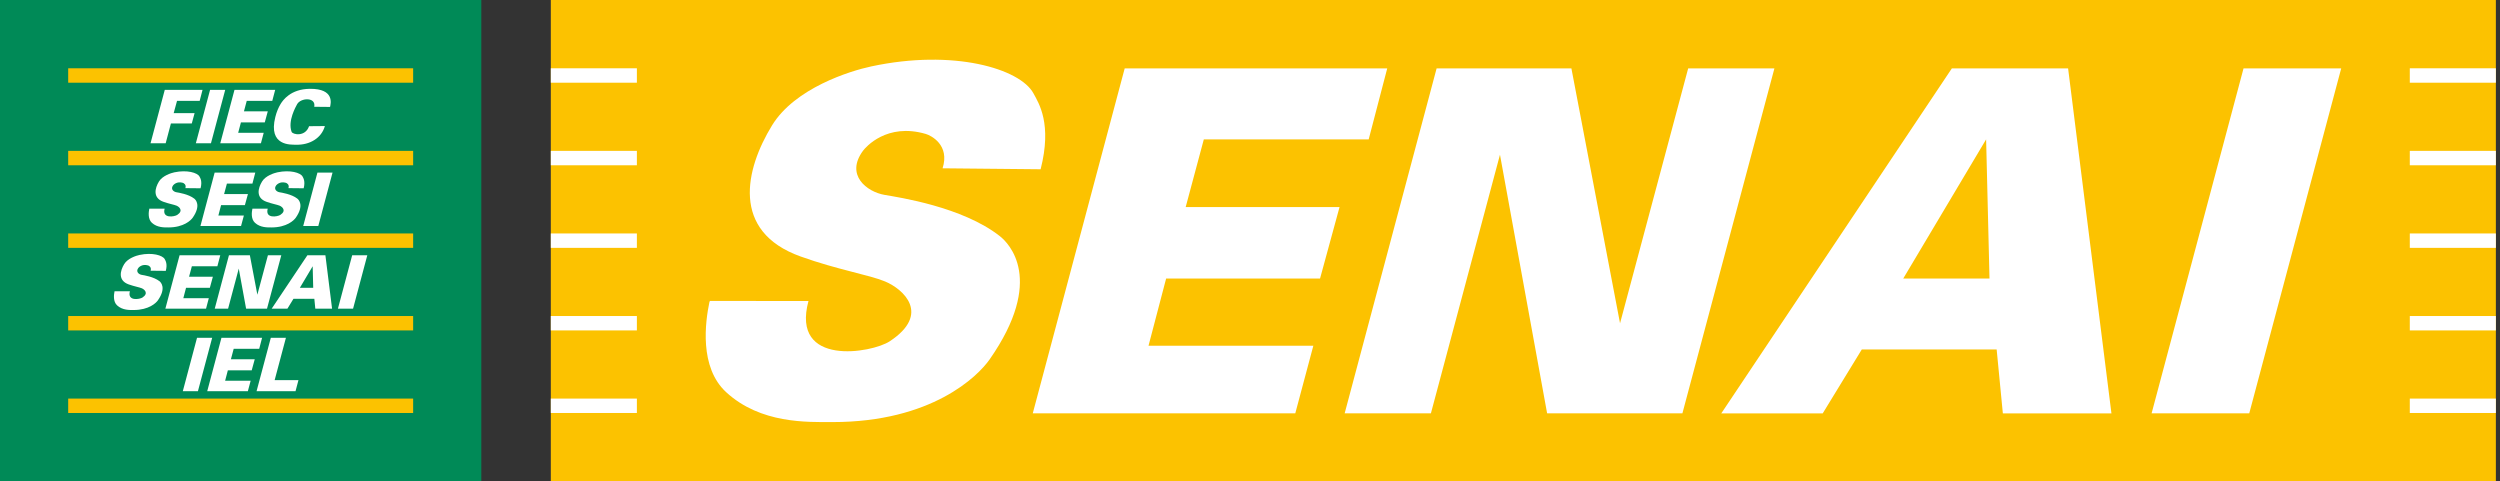<?xml version="1.0" encoding="utf-8"?>
<!-- Generator: Adobe Illustrator 15.0.0, SVG Export Plug-In . SVG Version: 6.00 Build 0)  -->
<!DOCTYPE svg PUBLIC "-//W3C//DTD SVG 1.0//EN" "http://www.w3.org/TR/2001/REC-SVG-20010904/DTD/svg10.dtd">
<svg version="1.0" id="Camada_1" xmlns="http://www.w3.org/2000/svg" xmlns:xlink="http://www.w3.org/1999/xlink" x="0px" y="0px"
	 width="348px" height="67px" viewBox="0 0 348 67" enable-background="new 0 0 348 67" xml:space="preserve">
<rect x="0" y="0" width="348" height="67" fill="#333333" stroke="none"/>
<g>
	<rect x="76.673" fill-rule="evenodd" clip-rule="evenodd" fill="#FCC200" width="270.751" height="67"/>
	<rect fill-rule="evenodd" clip-rule="evenodd" fill="#008A57" width="66.997" height="67"/>
	<g>
		<path fill="#FFFFFF" d="M41.345,14.53c-0.149,0.293-1.319,2.3-0.754,3.819c0.144,0.388,1.899,0.754,2.431-0.782l2.201-0.019
			c-0.459,1.654-2.083,2.658-4.032,2.597c-0.687-0.016-3.888,0.213-2.868-3.851c0.178-0.717,0.433-1.32,0.743-1.831
			c0.311-0.502,1.377-2.068,4.057-2.099c3.505-0.038,2.913,2.113,2.82,2.521l-2.2-0.021C44.016,13.488,41.84,13.581,41.345,14.53"/>
		<polygon fill="#FFFFFF" points="28.193,12.509 27.795,14.04 24.643,14.04 24.178,15.744 27.088,15.744 26.696,17.188 
			23.79,17.188 23.062,19.942 20.954,19.942 22.936,12.509 		"/>
		<polygon fill="#FFFFFF" points="31.349,12.509 29.366,19.942 27.262,19.942 29.243,12.509 		"/>
		<polygon fill="#FFFFFF" points="38.305,12.509 37.901,14.04 34.347,14.04 33.957,15.5 37.275,15.5 36.857,17.037 33.537,17.037 
			33.154,18.485 36.708,18.485 36.322,19.942 30.661,19.942 32.641,12.509 		"/>
		<path fill="#FFFFFF" d="M37.266,29.048c-0.39,1.429,1.363,1.122,1.749,0.87c0.894-0.589,0.294-1.129-0.097-1.292
			c-0.352-0.143-1.021-0.251-1.826-0.539c-1.511-0.538-1.19-1.882-0.611-2.827c0.492-0.804,1.677-1.173,2.134-1.273
			c1.776-0.376,3.208,0.053,3.499,0.584c0.118,0.216,0.402,0.657,0.158,1.637l-2.117-0.022c0.159-0.503-0.248-0.707-0.363-0.742
			c-0.84-0.243-1.296,0.29-1.353,0.363c-0.386,0.527,0.085,0.888,0.463,0.953c0.309,0.056,1.682,0.256,2.486,0.888
			c0.197,0.152,0.979,0.943-0.217,2.656c-0.255,0.366-1.249,1.354-3.388,1.354c-0.546,0-1.548,0.036-2.29-0.645
			c-0.591-0.537-0.453-1.519-0.362-1.945l0.008-0.021H37.266z"/>
		<path fill="#FFFFFF" d="M22.915,29.048c-0.385,1.429,1.369,1.122,1.753,0.87c0.896-0.589,0.294-1.129-0.1-1.292
			c-0.349-0.143-1.021-0.251-1.826-0.539c-1.503-0.538-1.191-1.882-0.613-2.827c0.495-0.804,1.68-1.173,2.14-1.273
			c1.771-0.376,3.207,0.053,3.497,0.584c0.118,0.216,0.408,0.657,0.153,1.637l-2.113-0.022c0.164-0.503-0.251-0.707-0.361-0.742
			c-0.843-0.243-1.298,0.29-1.353,0.363c-0.387,0.527,0.084,0.888,0.463,0.953c0.309,0.056,1.681,0.256,2.486,0.888
			c0.199,0.152,0.978,0.943-0.218,2.656c-0.258,0.366-1.247,1.354-3.388,1.354c-0.549,0-1.548,0.036-2.292-0.645
			c-0.586-0.537-0.451-1.519-0.363-1.945l0.012-0.021H22.915z"/>
		<polygon fill="#FFFFFF" points="35.537,24.023 35.138,25.555 31.586,25.555 31.195,27.01 34.513,27.01 34.089,28.555 
			30.774,28.555 30.396,30.002 33.947,30.002 33.555,31.46 27.901,31.46 29.879,24.023 		"/>
		<polygon fill="#FFFFFF" points="46.29,24.023 44.308,31.46 42.207,31.46 44.187,24.023 		"/>
		<path fill="#FFFFFF" d="M18.081,40.543c-0.389,1.431,1.365,1.121,1.75,0.873c0.891-0.59,0.291-1.129-0.101-1.291
			c-0.35-0.146-1.018-0.253-1.823-0.539c-1.508-0.544-1.193-1.886-0.616-2.827c0.493-0.806,1.678-1.176,2.138-1.272
			c1.776-0.379,3.206,0.054,3.497,0.577c0.118,0.225,0.41,0.663,0.153,1.64l-2.111-0.021c0.161-0.502-0.248-0.705-0.362-0.738
			c-0.841-0.243-1.3,0.285-1.355,0.361c-0.384,0.527,0.084,0.887,0.463,0.952c0.309,0.053,1.682,0.259,2.489,0.885
			c0.196,0.157,0.977,0.946-0.221,2.659c-0.251,0.368-1.249,1.351-3.388,1.351c-0.543,0-1.546,0.042-2.288-0.642
			c-0.59-0.536-0.45-1.52-0.364-1.945l0.013-0.021H18.081z"/>
		<polygon fill="#FFFFFF" points="30.661,35.53 30.259,37.062 26.708,37.062 26.317,38.519 29.632,38.519 29.212,40.06 
			25.897,40.06 25.519,41.509 29.066,41.509 28.681,42.965 23.02,42.965 24.999,35.53 		"/>
		<polygon fill="#FFFFFF" points="34.781,35.53 35.824,41.024 37.296,35.53 39.157,35.53 37.168,42.965 34.257,42.965 
			33.236,37.388 31.751,42.965 29.892,42.965 31.871,35.53 		"/>
		<path fill="#FFFFFF" d="M45.295,35.53l0.929,7.435h-2.334l-0.135-1.375h-2.906l-0.841,1.375h-2.189l4.971-7.435H45.295z
			 M43.525,37.062l-1.784,2.998h1.858L43.525,37.062z"/>
		<polygon fill="#FFFFFF" points="51.128,35.53 49.148,42.965 47.039,42.965 49.024,35.53 		"/>
		<polygon fill="#FFFFFF" points="29.534,47.022 27.55,54.458 25.446,54.458 27.426,47.022 		"/>
		<polygon fill="#FFFFFF" points="36.482,47.022 36.084,48.549 32.531,48.549 32.141,50.011 35.459,50.011 35.038,51.552 
			31.716,51.552 31.338,52.996 34.891,52.996 34.501,54.458 28.845,54.458 30.825,47.022 		"/>
		<polygon fill="#FFFFFF" points="39.8,47.022 38.231,52.914 41.546,52.914 41.136,54.458 35.713,54.458 37.697,47.022 		"/>
		<rect x="9.492" y="55.483" fill="#FCC200" width="48.017" height="2.004"/>
		<rect x="9.492" y="43.99" fill="#FCC200" width="48.017" height="2.005"/>
		<rect x="9.492" y="32.497" fill="#FCC200" width="48.017" height="2.004"/>
		<rect x="9.492" y="21" fill="#FCC200" width="48.017" height="2.007"/>
		<rect x="9.492" y="9.506" fill="#FCC200" width="48.017" height="2.007"/>
		<rect x="76.674" y="55.483" fill="#FFFFFF" width="11.979" height="2.004"/>
		<rect x="76.674" y="43.99" fill="#FFFFFF" width="11.979" height="2.005"/>
		<rect x="76.674" y="32.497" fill="#FFFFFF" width="11.979" height="2.004"/>
		<rect x="76.674" y="21" fill="#FFFFFF" width="11.979" height="2.007"/>
		<rect x="76.674" y="9.506" fill="#FFFFFF" width="11.979" height="2.007"/>
		<rect x="335.444" y="55.483" fill="#FFFFFF" width="11.979" height="2.004"/>
		<rect x="335.444" y="43.99" fill="#FFFFFF" width="11.979" height="2.005"/>
		<rect x="335.444" y="32.497" fill="#FFFFFF" width="11.979" height="2.004"/>
		<rect x="335.444" y="21" fill="#FFFFFF" width="11.979" height="2.007"/>
		<rect x="335.444" y="9.506" fill="#FFFFFF" width="11.979" height="2.007"/>
		<path fill="#FFFFFF" d="M112.542,41.893c-2.505,9.23,8.841,7.248,11.308,5.615c5.766-3.799,1.903-7.262-0.638-8.324
			c-2.257-0.939-6.574-1.62-11.773-3.482c-9.74-3.489-7.707-12.158-3.967-18.255c3.184-5.188,10.837-7.569,13.802-8.201
			c11.462-2.461,20.725,0.32,22.581,3.746c0.765,1.409,2.612,4.246,1,10.57l-13.648-0.135c1.039-3.254-1.609-4.569-2.338-4.782
			c-5.437-1.591-8.376,1.858-8.733,2.334c-2.513,3.394,0.538,5.719,2.982,6.147c1.98,0.342,10.854,1.657,16.048,5.736
			c1.286,1.004,6.334,6.081-1.406,17.164c-1.65,2.361-8.064,8.728-21.876,8.728c-3.524,0-9.996,0.243-14.785-4.146
			c-3.803-3.482-2.921-9.814-2.343-12.58l0.071-0.133H112.542z"/>
		<polygon fill="#FFFFFF" points="193.102,9.522 190.521,19.4 167.572,19.4 165.047,28.82 186.466,28.82 183.751,38.769 
			162.326,38.769 159.875,48.122 182.818,48.122 180.302,57.54 143.76,57.54 156.557,9.522 		"/>
		<polygon fill="#FFFFFF" points="218.74,9.522 225.509,45.003 234.993,9.522 246.998,9.522 234.19,57.54 215.36,57.54 
			208.796,21.534 199.181,57.54 187.176,57.54 199.976,9.522 		"/>
		<path fill="#FFFFFF" d="M287.88,9.522l6.033,48.021h-15.116l-0.862-8.895H259.16l-5.439,8.895h-14.119l32.095-48.021H287.88z
			 M276.468,19.4l-11.536,19.369h12.006L276.468,19.4z"/>
		<polygon fill="#FFFFFF" points="325.895,9.522 313.095,57.54 299.502,57.54 312.299,9.522 		"/>
	</g>
</g>
</svg>
